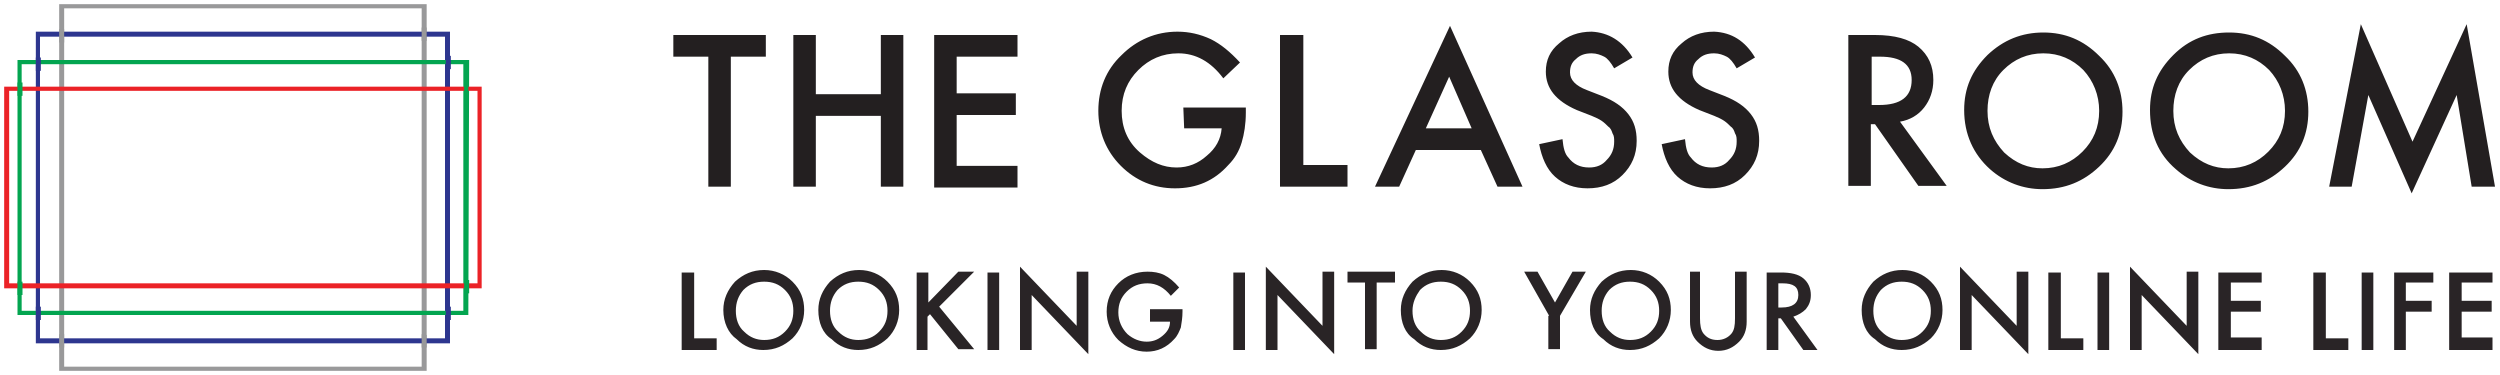 <svg xmlns="http://www.w3.org/2000/svg" width="300" height="45" viewBox="0 0 300 45"><path d="M51.2 44.5H7.1V.5h44.1v44zM7.7 44h42.9V1H7.7v43z" fill="#99999A"/><path d="M54 41.2H4.3V3.8H54v37.4zm-49.2-.6h48.6V4.4H4.8v36.2z" fill="#2D368F"/><path d="M56.2 37.8H2.1V7.2h54.2l-.1 30.6zm-53.6-.5h53V7.7h-53v29.6z" fill="#03A550"/><path d="M57.8 34.6H.5V10.4h57.3v24.2zM1.1 34h56.2V10.9H1.1V34z" fill="#EB2227"/><path fill="#99999A" d="M7.1 3.5h.6v1.6h-.6z"/><path fill="#2D368F" d="M4.3 6.9h.6v1.6h-.6zM4.3 36.8h.6v1.6h-.6z"/><path fill="#03A550" d="M2.1 9.9h.6v1.6h-.6zM2.1 33.8h.6v1.6h-.6z"/><path fill="#99999A" d="M50.6 3.3h.6v1.6h-.6zM51.2 41.7h-.6v-1.6l.6.1M7.1 40.1h.6v1.6h-.6z"/><path fill="#2D368F" d="M53.5 6.7h.6v1.6h-.6zM53.5 36.8h.6v1.6h-.6z"/><path fill="#03A550" d="M56.2 11.4h-.5V9.9h.5M55.7 33.6h.6v1.6h-.6z"/><g fill="#231F20"><path d="M87.7 6.8v15.6H85V6.8h-4.2V4.2h11.1v2.6h-4.2zM97.9 11.3h7.8V4.2h2.7v18.2h-2.7v-8.5h-7.8v8.5h-2.7V4.2h2.7v7.1zM122.1 6.8h-7.3v4.4h7.1v2.6h-7.1v6.1h7.3v2.6h-10V4.2h10v2.6zM142 12.9h7.5v.6c0 1.4-.2 2.6-.5 3.6s-.8 1.9-1.6 2.7c-1.7 1.9-3.8 2.8-6.4 2.8-2.5 0-4.7-.9-6.5-2.7-1.8-1.8-2.7-4.1-2.7-6.6 0-2.6.9-4.9 2.8-6.7 1.8-1.8 4.1-2.8 6.7-2.8 1.4 0 2.7.3 4 .9 1.2.6 2.3 1.5 3.5 2.8l-2 1.9c-1.5-2-3.3-3-5.4-3-1.9 0-3.5.7-4.8 2-1.3 1.3-2 2.9-2 4.9 0 2 .7 3.7 2.2 5 1.4 1.2 2.8 1.8 4.4 1.8 1.4 0 2.6-.5 3.6-1.4 1.1-.9 1.7-2 1.8-3.3h-4.5l-.1-2.5zM156.4 4.2v15.6h5.3v2.6h-8.1V4.2h2.8zM177.7 18h-7.8l-2 4.4H165l9-19.3 8.7 19.3h-3l-2-4.4zm-1.1-2.6l-2.7-6.2-2.8 6.2h5.5zM195.9 6.9l-2.2 1.3c-.4-.7-.8-1.2-1.2-1.4-.4-.2-.9-.4-1.5-.4-.8 0-1.4.2-1.9.7-.5.4-.7.9-.7 1.6 0 .9.7 1.6 2 2.1l1.8.7c1.5.6 2.5 1.3 3.2 2.2.7.9 1 1.9 1 3.2 0 1.7-.6 3-1.7 4.1-1.1 1.1-2.5 1.6-4.2 1.6-1.6 0-2.9-.5-3.9-1.4-1-.9-1.6-2.3-1.9-3.9l2.8-.6c.1 1.1.3 1.8.7 2.2.6.8 1.4 1.2 2.5 1.2.9 0 1.6-.3 2.1-.9.6-.6.9-1.3.9-2.2 0-.4 0-.7-.2-1-.1-.3-.2-.6-.5-.8-.2-.2-.5-.5-.8-.7s-.7-.4-1.2-.6l-1.8-.7c-2.5-1.1-3.7-2.6-3.7-4.6 0-1.4.5-2.5 1.6-3.4 1-.9 2.3-1.4 3.9-1.4 2 .1 3.7 1.1 4.9 3.1zM210.6 6.9l-2.2 1.3c-.4-.7-.8-1.2-1.2-1.4-.4-.2-.9-.4-1.5-.4-.8 0-1.4.2-1.9.7-.5.4-.7.9-.7 1.6 0 .9.7 1.6 2 2.1l1.8.7c1.5.6 2.5 1.3 3.2 2.2.7.9 1 1.9 1 3.2 0 1.7-.6 3-1.7 4.1-1.1 1.1-2.5 1.6-4.2 1.6-1.6 0-2.9-.5-3.9-1.4-1-.9-1.6-2.3-1.9-3.9l2.8-.6c.1 1.1.3 1.8.7 2.2.6.8 1.4 1.2 2.5 1.2.9 0 1.6-.3 2.1-.9.6-.6.9-1.3.9-2.2 0-.4 0-.7-.2-1-.1-.3-.2-.6-.5-.8-.2-.2-.5-.5-.8-.7s-.7-.4-1.2-.6l-1.8-.7c-2.5-1.1-3.7-2.6-3.7-4.6 0-1.4.5-2.5 1.6-3.4 1-.9 2.3-1.4 3.9-1.4 2.1.1 3.7 1.1 4.9 3.1zM228 14.6l5.6 7.7h-3.4l-5.2-7.4h-.5v7.4h-2.7V4.2h3.2c2.4 0 4.1.5 5.2 1.4 1.2 1 1.8 2.3 1.8 4 0 1.3-.4 2.4-1.1 3.3-.7.9-1.7 1.5-2.9 1.7zm-3.4-2h.9c2.6 0 3.9-1 3.9-3 0-1.9-1.3-2.8-3.8-2.8h-1v5.8zM235.7 13.2c0-2.6.9-4.7 2.8-6.6 1.9-1.8 4.1-2.7 6.7-2.7 2.6 0 4.8.9 6.7 2.8 1.9 1.8 2.8 4.1 2.8 6.7 0 2.6-.9 4.8-2.8 6.6-1.9 1.8-4.1 2.7-6.8 2.7-2.3 0-4.5-.8-6.3-2.4-2-1.8-3.1-4.2-3.1-7.1zm2.8.1c0 2 .7 3.6 2 5 1.4 1.3 2.9 1.9 4.6 1.9 1.9 0 3.5-.7 4.8-2 1.3-1.3 2-2.9 2-4.9 0-1.9-.7-3.6-1.9-4.9-1.3-1.3-2.9-2-4.8-2s-3.5.7-4.8 2c-1.3 1.3-1.9 3-1.9 4.9zM258 13.2c0-2.6.9-4.7 2.8-6.6s4.1-2.7 6.7-2.7c2.6 0 4.8.9 6.7 2.8 1.9 1.8 2.8 4.1 2.8 6.7 0 2.6-.9 4.8-2.8 6.6-1.9 1.8-4.1 2.7-6.8 2.7-2.3 0-4.5-.8-6.3-2.4-2.1-1.8-3.1-4.2-3.1-7.1zm2.8.1c0 2 .7 3.6 2 5 1.4 1.3 2.9 1.9 4.6 1.9 1.9 0 3.5-.7 4.8-2 1.3-1.3 2-2.9 2-4.9 0-1.9-.7-3.6-1.9-4.9-1.3-1.3-2.9-2-4.8-2s-3.5.7-4.8 2c-1.3 1.3-1.9 3-1.9 4.9zM279.5 22.4l3.8-19.5 6.2 14.1L296 2.9l3.4 19.5h-2.8l-1.8-11-5.4 11.8-5.2-11.8-2 11h-2.7z"/></g><g fill="#292426"><path d="M83.3 32.6v8H86V42h-4.2v-9.3h1.5zM86.8 37.2c0-1.3.5-2.4 1.4-3.4 1-.9 2.1-1.4 3.5-1.4 1.3 0 2.5.5 3.4 1.4 1 1 1.4 2.1 1.4 3.4 0 1.3-.5 2.5-1.4 3.4-1 .9-2.1 1.4-3.5 1.4-1.2 0-2.3-.4-3.2-1.3-1-.7-1.6-2-1.6-3.5zm1.5.1c0 1 .3 1.9 1 2.5.7.7 1.5 1 2.4 1 1 0 1.8-.3 2.5-1s1-1.5 1-2.5-.3-1.8-1-2.5-1.5-1-2.5-1-1.8.3-2.5 1c-.6.7-.9 1.5-.9 2.5zM98.2 37.2c0-1.3.5-2.4 1.4-3.4 1-.9 2.1-1.4 3.5-1.4 1.3 0 2.5.5 3.4 1.4 1 1 1.4 2.1 1.4 3.4 0 1.3-.5 2.5-1.4 3.4-1 .9-2.1 1.4-3.5 1.4-1.2 0-2.3-.4-3.2-1.3-1.1-.7-1.6-2-1.6-3.5zm1.4.1c0 1 .3 1.9 1 2.5.7.7 1.5 1 2.4 1 1 0 1.8-.3 2.5-1s1-1.5 1-2.5-.3-1.8-1-2.5-1.5-1-2.5-1-1.8.3-2.5 1c-.6.7-.9 1.5-.9 2.5zM111.4 36.3l3.6-3.7h1.9l-4.2 4.2 4.2 5.1H115l-3.4-4.2-.3.3v4H110v-9.3h1.4v3.6zM119.9 32.6V42h-1.4v-9.3h1.4zM122.4 42V32l6.8 7.1v-6.5h1.4v9.9l-6.8-7.1V42h-1.4zM138 37.1h3.9v.3c0 .7-.1 1.3-.2 1.9-.2.5-.4 1-.8 1.4-.9 1-2 1.5-3.3 1.5-1.3 0-2.4-.5-3.4-1.4-.9-.9-1.4-2.1-1.4-3.4 0-1.4.5-2.5 1.4-3.4.9-.9 2.1-1.4 3.5-1.4.7 0 1.4.1 2 .4.6.3 1.2.8 1.8 1.5l-1 1c-.8-1-1.7-1.5-2.8-1.5-1 0-1.8.3-2.5 1s-1 1.5-1 2.5.4 1.9 1.1 2.6c.7.6 1.5.9 2.3.9.7 0 1.3-.2 1.9-.7.6-.5.9-1 .9-1.7H138v-1.5zM149.4 32.6V42H148v-9.3h1.4zM151.9 42V32l6.8 7.1v-6.5h1.4v9.9l-6.8-7.1V42h-1.4zM165.2 33.9v8h-1.4v-8h-2.1v-1.3h5.7v1.3h-2.2zM168.1 37.2c0-1.3.5-2.4 1.4-3.4 1-.9 2.1-1.4 3.5-1.4 1.3 0 2.5.5 3.4 1.4 1 1 1.4 2.1 1.4 3.4 0 1.3-.5 2.5-1.4 3.4-1 .9-2.1 1.4-3.5 1.4-1.2 0-2.3-.4-3.2-1.3-1.1-.7-1.6-2-1.6-3.5zm1.4.1c0 1 .3 1.9 1 2.5.7.7 1.5 1 2.4 1 1 0 1.8-.3 2.5-1s1-1.5 1-2.5-.3-1.8-1-2.5-1.5-1-2.5-1-1.8.3-2.5 1c-.5.7-.9 1.5-.9 2.5zM185.9 37.9l-3-5.3h1.6l2.1 3.7 2.1-3.7h1.6l-3.1 5.3v4h-1.4v-4zM190.8 37.2c0-1.3.5-2.4 1.4-3.4 1-.9 2.1-1.4 3.5-1.4 1.3 0 2.5.5 3.4 1.4 1 1 1.4 2.1 1.4 3.4 0 1.3-.5 2.5-1.4 3.4-1 .9-2.1 1.4-3.5 1.4-1.2 0-2.3-.4-3.2-1.3-1.1-.7-1.6-2-1.6-3.5zm1.4.1c0 1 .3 1.9 1 2.5.7.7 1.5 1 2.4 1 1 0 1.8-.3 2.5-1s1-1.5 1-2.5-.3-1.8-1-2.5-1.5-1-2.5-1-1.8.3-2.5 1c-.6.7-.9 1.5-.9 2.5zM204 32.6v5.6c0 .8.1 1.4.4 1.8.4.5.9.8 1.7.8.7 0 1.3-.3 1.7-.8.3-.4.4-.9.4-1.8v-5.6h1.4v6c0 1-.3 1.8-.9 2.4-.7.7-1.5 1.1-2.5 1.1s-1.8-.4-2.5-1.1c-.6-.6-.9-1.4-.9-2.4v-6h1.2zM215.2 38l2.9 4h-1.7l-2.7-3.8h-.3V42H212v-9.3h1.7c1.2 0 2.1.2 2.7.7.6.5.9 1.2.9 2 0 .7-.2 1.2-.6 1.7-.4.4-.9.7-1.5.9zm-1.8-1.1h.4c1.3 0 2-.5 2-1.5s-.6-1.4-1.9-1.4h-.5v2.9zM223.4 37.2c0-1.3.5-2.4 1.4-3.4 1-.9 2.1-1.4 3.5-1.4 1.3 0 2.5.5 3.4 1.4 1 1 1.4 2.1 1.4 3.4 0 1.3-.5 2.5-1.4 3.4-1 .9-2.1 1.4-3.5 1.4-1.2 0-2.3-.4-3.2-1.3-1.1-.7-1.6-2-1.6-3.5zm1.4.1c0 1 .3 1.9 1 2.5.7.7 1.5 1 2.4 1 1 0 1.8-.3 2.5-1s1-1.5 1-2.5-.3-1.8-1-2.5-1.5-1-2.5-1-1.8.3-2.5 1c-.6.7-.9 1.5-.9 2.5zM235.2 42V32l6.8 7.1v-6.5h1.4v9.9l-6.8-7.1V42h-1.4zM247.3 32.6v8h2.7V42h-4.2v-9.3h1.5zM253.1 32.6V42h-1.4v-9.3h1.4zM255.6 42V32l6.8 7.1v-6.5h1.4v9.9l-6.8-7.1V42h-1.4zM271.4 33.9h-3.7v2.2h3.6v1.3h-3.6v3.1h3.7V42h-5.2v-9.3h5.2v1.2zM279.1 32.6v8h2.7V42h-4.2v-9.3h1.5zM284.8 32.6V42h-1.4v-9.3h1.4zM292 33.9h-3.3v2.2h3.1v1.3h-3.1V42h-1.4v-9.3h4.7v1.2zM299.1 33.9h-3.7v2.2h3.6v1.3h-3.6v3.1h3.7V42h-5.2v-9.3h5.2v1.2z"/></g></svg>
